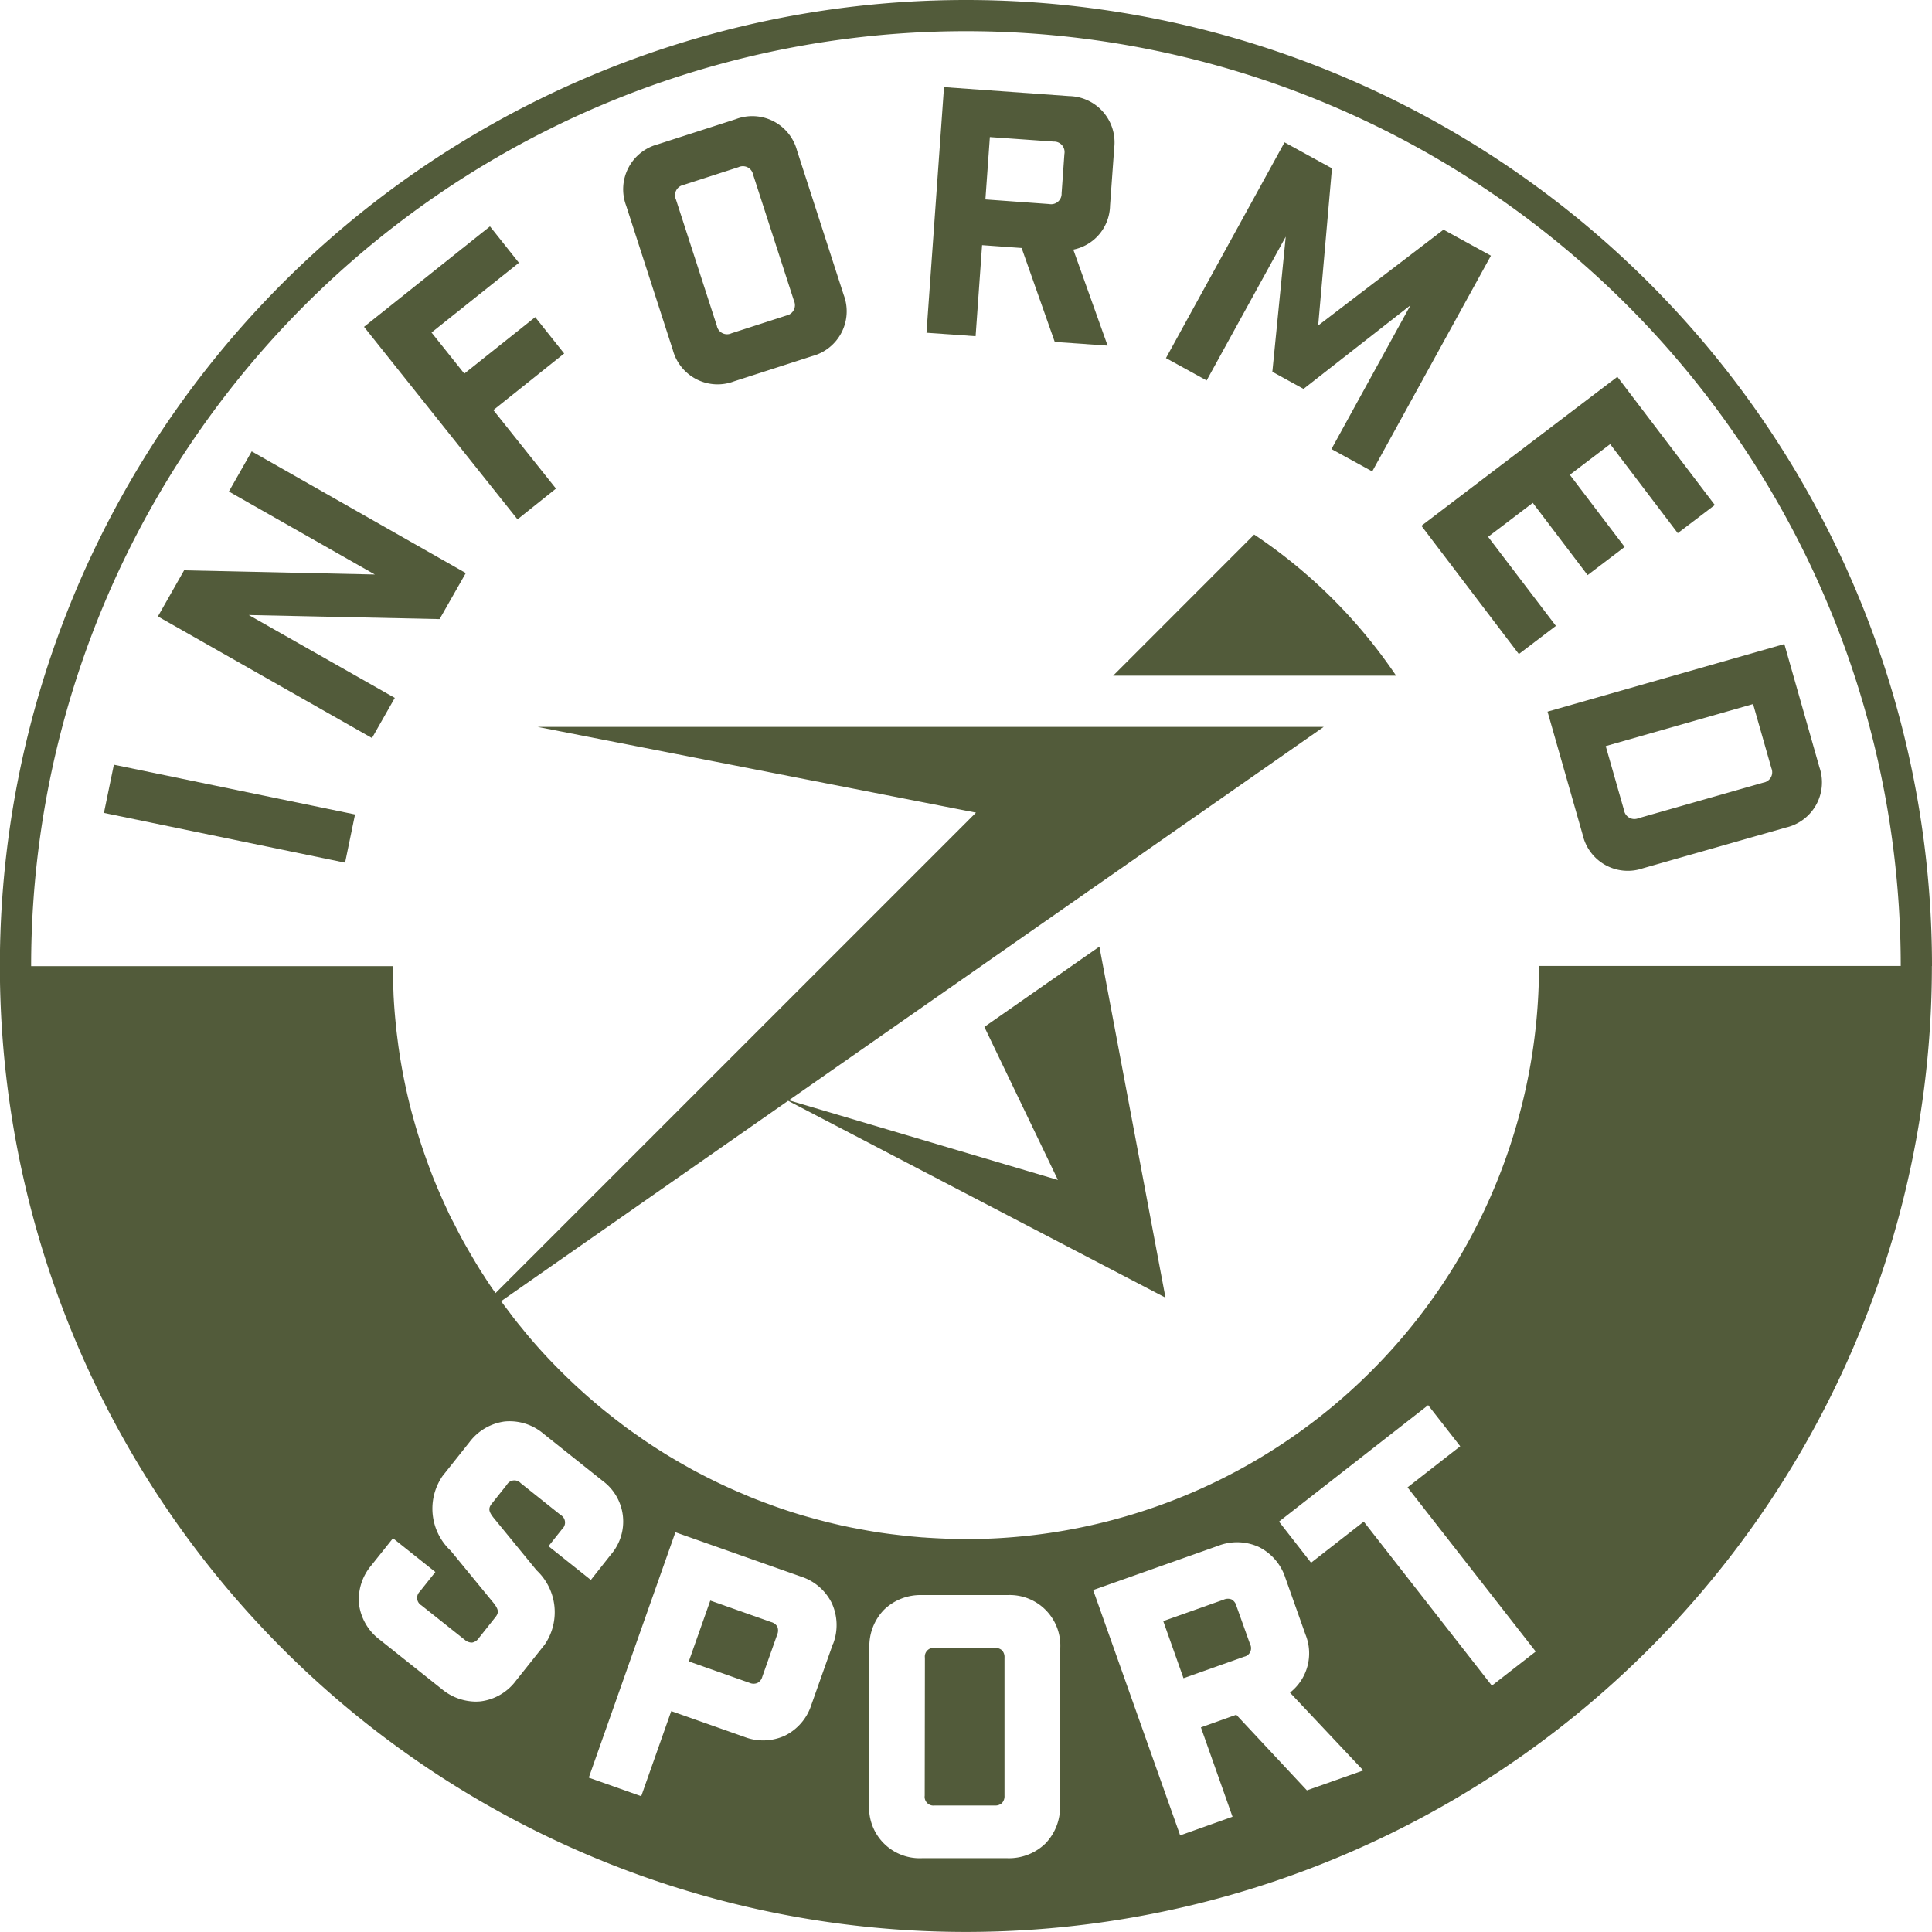 <svg xmlns="http://www.w3.org/2000/svg" width="61.122" height="61.122" viewBox="0 0 61.122 61.122"><defs><style>.a{opacity:0.862;}.b{fill:#37411b;}</style></defs><g class="a" transform="translate(-0.001 0)"><path class="b" d="M-286.335,100.232A30.561,30.561,0,0,0-316.9,69.671a30.561,30.561,0,0,0-30.561,30.56h0v0a30.56,30.56,0,0,0,30.56,30.56,30.561,30.561,0,0,0,30.563-30.56h0ZM-330.224,121.7l-.911,1.144a1.647,1.647,0,0,1-1.113.652,1.63,1.63,0,0,1-.171.008,1.7,1.7,0,0,1-1.057-.393l-1.97-1.568a1.67,1.67,0,0,1-.652-1.113,1.662,1.662,0,0,1,.385-1.231l.689-.863,1.341,1.068-.492.618a.276.276,0,0,0,.051.438l1.371,1.09a.34.34,0,0,0,.233.087.322.322,0,0,0,.205-.135l.531-.669c.118-.146.1-.247-.059-.45l-1.355-1.652a1.821,1.821,0,0,1-.259-2.363l.854-1.074a1.669,1.669,0,0,1,1.113-.652,1.655,1.655,0,0,1,1.228.388l1.863,1.484a1.6,1.6,0,0,1,.267,2.341l-.632.8-1.34-1.068.436-.548a.274.274,0,0,0-.051-.438l-1.265-1.009a.274.274,0,0,0-.438.051l-.478.6c-.115.146-.1.247.062.45l1.355,1.655A1.817,1.817,0,0,1-330.224,121.7Zm9.12-.025-.683,1.928a1.649,1.649,0,0,1-.837.978,1.651,1.651,0,0,1-1.287.039l-2.31-.815-.95,2.692-1.658-.587.022-.065,2.718-7.7.067.025,3.9,1.377a1.65,1.65,0,0,1,.978.837A1.662,1.662,0,0,1-321.1,121.677Zm7.183,5.12a1.654,1.654,0,0,1-.464,1.2,1.655,1.655,0,0,1-1.2.463h0l-2.709,0a1.6,1.6,0,0,1-1.667-1.669l.008-4.991a1.655,1.655,0,0,1,.464-1.2,1.654,1.654,0,0,1,1.2-.464h0l2.709,0a1.6,1.6,0,0,1,1.667,1.669Zm7.81-.483-2.234-2.392-1.119.4,1,2.827-1.658.59-.022-.068-2.729-7.694,3.954-1.4a1.656,1.656,0,0,1,1.287.037,1.655,1.655,0,0,1,.84.978l.635,1.79a1.579,1.579,0,0,1-.489,1.84l2.319,2.462ZM-300.26,123l-.042-.056-4.01-5.134-1.667,1.3-1.014-1.3.056-.045,4.662-3.639,1.015,1.3-1.667,1.3,4.055,5.194Zm-16.634-4.64c-.214,0-.427,0-.638-.011-.141-.006-.281-.012-.419-.02-.084-.006-.169-.008-.253-.017-.053,0-.11-.006-.163-.011l-.292-.026c-.157-.017-.315-.034-.469-.053-.177-.02-.354-.045-.528-.07-.23-.037-.458-.076-.686-.121-.107-.02-.211-.039-.315-.062l-.2-.042c-.107-.026-.211-.048-.318-.076-.056-.011-.112-.025-.171-.042-.155-.039-.309-.079-.464-.124-.371-.1-.739-.219-1.1-.346-.135-.048-.27-.1-.4-.146-.02-.009-.039-.014-.056-.023-.16-.059-.318-.121-.472-.188s-.289-.121-.433-.186q-.552-.245-1.088-.528c-.115-.059-.228-.121-.34-.185-.087-.048-.177-.1-.264-.149l-.329-.194s-.006,0-.008-.005c-.25-.152-.495-.309-.736-.472-.031-.02-.059-.039-.087-.059-.138-.1-.273-.191-.408-.287s-.253-.188-.379-.284c-.155-.118-.3-.236-.455-.359a18.623,18.623,0,0,1-1.549-1.422c-.368-.377-.719-.77-1.048-1.181-.112-.135-.222-.272-.326-.413s-.214-.279-.315-.422l9.08-6.34,11.938,6.228-2.091-11.106-3.639,2.541,2.327,4.842-8.51-2.521,16.918-11.812h-24.866l13.866,2.712-15.2,15.2c-.132-.183-.256-.368-.374-.556-.062-.093-.124-.189-.18-.287-.053-.081-.1-.163-.149-.245-.065-.11-.129-.222-.194-.334q-.169-.291-.32-.59c-.053-.1-.1-.2-.155-.3s-.1-.2-.146-.3c-.143-.306-.281-.615-.41-.933-.042-.1-.084-.208-.124-.315-.188-.5-.36-1-.506-1.52-.034-.118-.067-.239-.1-.36q-.228-.873-.371-1.776l-.042-.284c-.022-.172-.045-.343-.065-.517-.008-.081-.017-.163-.025-.247-.025-.25-.045-.5-.059-.756-.006-.087-.008-.171-.011-.255-.006-.113-.008-.222-.011-.334,0-.141-.006-.284-.006-.427v-.008h-11.444A29.574,29.574,0,0,1-316.9,70.657a29.576,29.576,0,0,1,29.576,29.574h-11.444A18.131,18.131,0,0,1-316.894,118.363Z" transform="translate(347.458 -69.671)"/><path class="b" d="M-217.689,129.846l-4.463,4.466h8.954A16.407,16.407,0,0,0-217.689,129.846Z" transform="translate(257.368 -112.935)"/><rect class="b" width="1.558" height="7.793" transform="matrix(0.202, -0.979, 0.979, 0.202, 3.289, 25.718)"/><path class="b" d="M-327.432,121.752l4.617,2.625-6.034-.132-.829,1.459,6.773,3.847.722-1.27-4.62-2.622,6.037.129.829-1.456-6.773-3.85Z" transform="translate(334.674 -106.202)"/><path class="b" d="M-301.062,98.024l-2.243,1.787-1.037-1.3,2.765-2.206-.916-1.152-3.985,3.178,4.856,6.09,1.217-.972-1.981-2.484,2.24-1.79Z" transform="translate(317.995 -87.991)"/><path class="b" d="M-271.785,83.848a1.464,1.464,0,0,0-1.934-.989l-2.482.8a1.47,1.47,0,0,0-.989,1.936l1.478,4.57a1.466,1.466,0,0,0,1.936.989l2.479-.8a1.466,1.466,0,0,0,.989-1.936Zm-.334,5.224-1.74.562a.328.328,0,0,1-.461-.236l-1.293-3.993a.332.332,0,0,1,.236-.464l1.74-.562a.33.33,0,0,1,.464.236l1.293,3.993A.332.332,0,0,1-272.12,89.072Z" transform="translate(297 -79.09)"/><path class="b" d="M-237.351,83.23l.132-1.824a1.465,1.465,0,0,0-1.425-1.642l-3.96-.284-.554,7.771,1.554.11.205-2.881,1.251.09,1.048,2.971,1.672.118-1.085-3.038A1.446,1.446,0,0,0-237.351,83.23Zm-1.532-.391a.332.332,0,0,1-.393.34l-2.018-.146.141-1.973,2.018.143a.332.332,0,0,1,.34.393Z" transform="translate(272.47 -76.724)"/><path class="b" d="M-212.416,88.676l-.424,4.275.986.542,3.384-2.647-2.5,4.55,1.29.708,3.755-6.826-1.5-.823-3.965,3.032.436-4.972-1.5-.823-3.752,6.826,1.287.708Z" transform="translate(253.094 -81.189)"/><path class="b" d="M-185.344,117.153l1.414-1.074,1.734,2.285,1.172-.891-1.734-2.282,1.276-.97,2.139,2.816,1.172-.891-3.083-4.055-6.2,4.713,3.083,4.058,1.172-.891Z" transform="translate(232.423 -100.17)"/><path class="b" d="M-164.645,146.065l-1.11-3.9-7.492,2.139,1.113,3.9a1.463,1.463,0,0,0,1.9,1.057l4.539-1.293A1.465,1.465,0,0,0-164.645,146.065Zm-1.773.484-3.954,1.127a.332.332,0,0,1-.455-.253l-.579-2.029,4.662-1.33.579,2.029A.332.332,0,0,1-166.418,146.549Z" transform="translate(222.207 -121.79)"/><path class="b" d="M-267.312,250.531l-1.925-.68-.68,1.925,1.928.68a.307.307,0,0,0,.245,0,.306.306,0,0,0,.152-.194l.472-1.335a.328.328,0,0,0,.006-.247A.313.313,0,0,0-267.312,250.531Z" transform="translate(291.709 -199.214)"/><path class="b" d="M-241.147,255.174l-1.9,0h0a.276.276,0,0,0-.312.312l-.006,4.361a.277.277,0,0,0,.312.312l1.9,0h0a.308.308,0,0,0,.233-.078.321.321,0,0,0,.079-.234l0-4.362a.318.318,0,0,0-.076-.233A.313.313,0,0,0-241.147,255.174Z" transform="translate(272.621 -203.039)"/><path class="b" d="M-214.194,249.873a.322.322,0,0,0-.152-.2.321.321,0,0,0-.244.006l-1.917.68.641,1.807,1.917-.68a.275.275,0,0,0,.188-.4Z" transform="translate(253.309 -199.073)"/></g></svg>